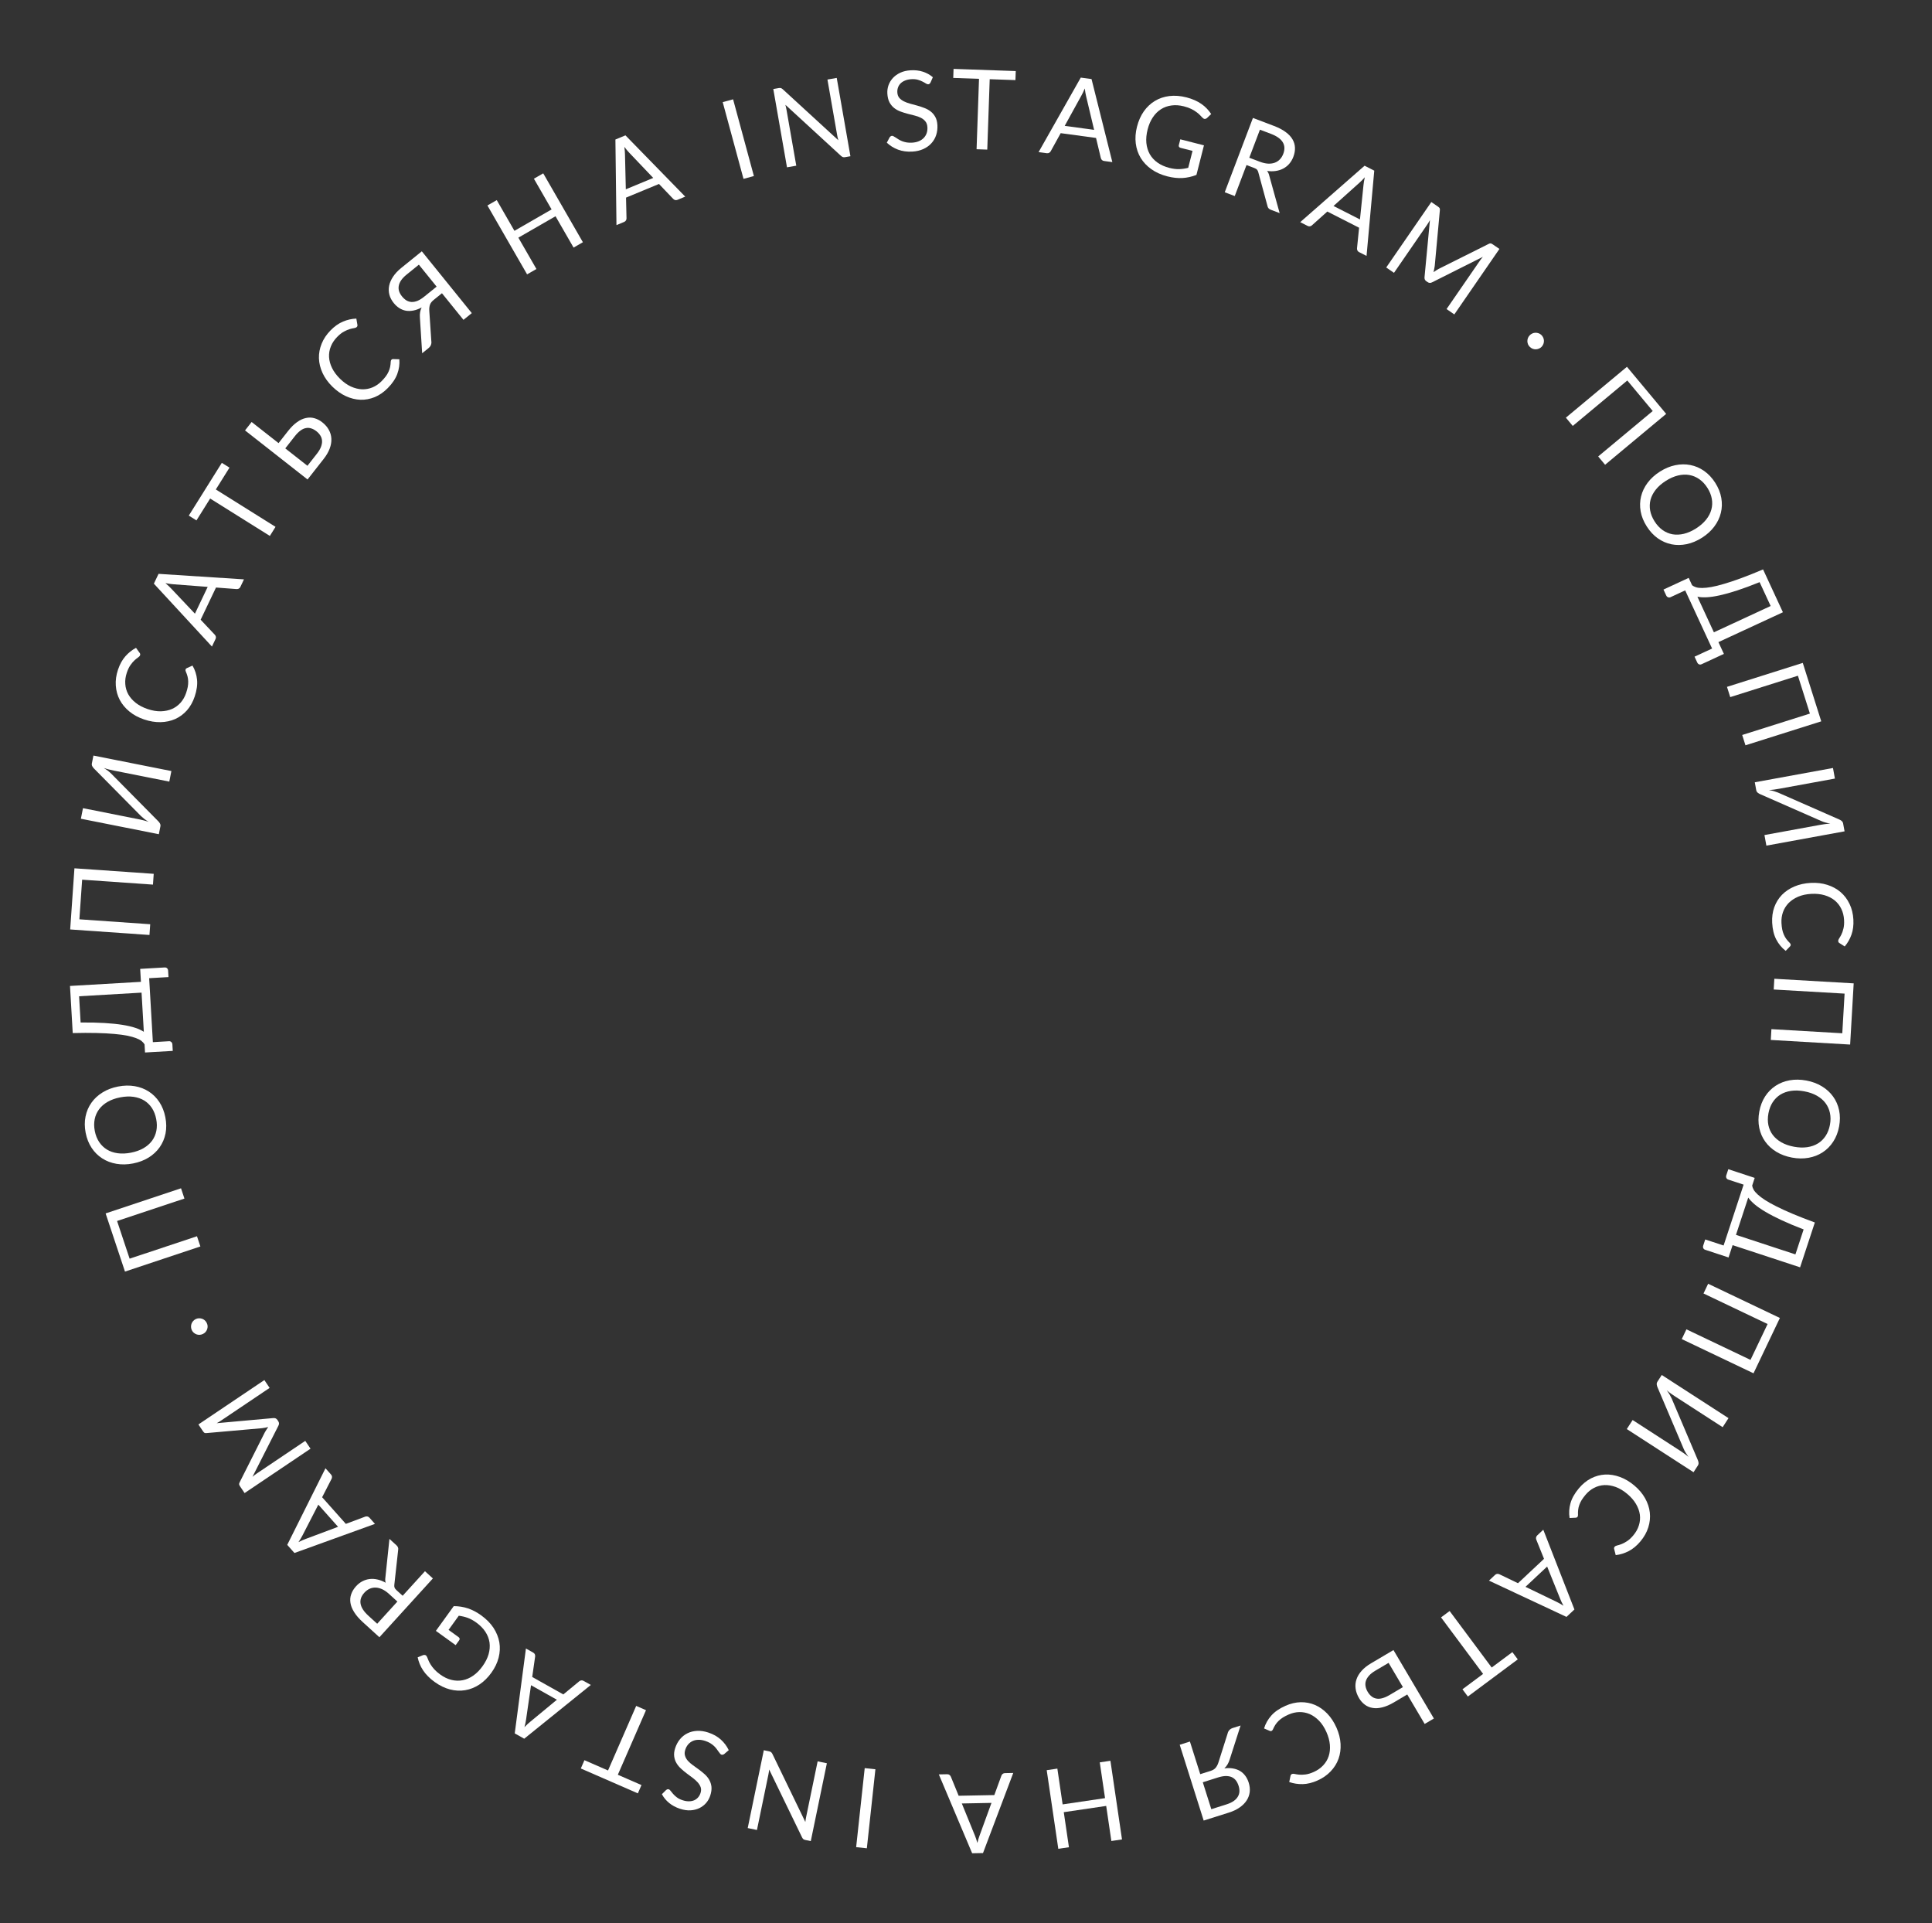<svg width="209" height="208" viewBox="0 0 209 208" fill="none" xmlns="http://www.w3.org/2000/svg">
<rect x="0" y="0" width="209" height="208" fill="#333333" stroke="none"/>
<path d="M191.561 112.484L191.628 111.316L199.295 111.761L199.544 107.472L191.877 107.028L191.944 105.866L200.528 106.363L200.144 112.982L191.561 112.484Z" fill="white"/>
<path d="M193.849 125.207C193.216 125.088 192.653 124.88 192.159 124.58C191.67 124.281 191.269 123.913 190.956 123.476C190.642 123.039 190.428 122.543 190.312 121.989C190.199 121.438 190.2 120.853 190.316 120.232C190.432 119.61 190.642 119.064 190.946 118.591C191.254 118.12 191.633 117.737 192.083 117.442C192.532 117.148 193.039 116.95 193.604 116.848C194.172 116.746 194.773 116.755 195.406 116.873C196.039 116.991 196.6 117.2 197.089 117.499C197.583 117.798 197.986 118.167 198.299 118.603C198.616 119.041 198.833 119.535 198.95 120.086C199.067 120.637 199.067 121.223 198.951 121.844C198.835 122.466 198.623 123.012 198.315 123.483C198.007 123.959 197.626 124.343 197.172 124.637C196.722 124.932 196.213 125.129 195.645 125.231C195.081 125.333 194.482 125.325 193.849 125.207ZM194.068 124.033C194.587 124.13 195.066 124.146 195.506 124.082C195.945 124.017 196.33 123.882 196.662 123.675C196.998 123.469 197.276 123.196 197.499 122.855C197.721 122.514 197.875 122.115 197.96 121.659C198.045 121.207 198.045 120.782 197.96 120.384C197.876 119.985 197.715 119.628 197.477 119.311C197.243 118.998 196.932 118.733 196.546 118.514C196.159 118.295 195.707 118.138 195.187 118.041C194.668 117.944 194.189 117.927 193.75 117.992C193.315 118.057 192.929 118.193 192.594 118.398C192.261 118.609 191.984 118.885 191.762 119.226C191.543 119.567 191.392 119.964 191.307 120.417C191.222 120.873 191.22 121.3 191.3 121.697C191.384 122.095 191.544 122.451 191.778 122.763C192.017 123.076 192.328 123.342 192.71 123.56C193.096 123.778 193.549 123.936 194.068 124.033Z" fill="white"/>
<path d="M187.795 133.566L194.225 135.679L195.113 132.977C194.197 132.626 193.401 132.293 192.725 131.978C192.05 131.663 191.472 131.364 190.993 131.08C190.514 130.796 190.122 130.527 189.819 130.271C189.519 130.017 189.286 129.772 189.12 129.536L187.795 133.566ZM186.991 136.011L184.466 135.181C184.367 135.149 184.298 135.09 184.259 135.005C184.219 134.921 184.217 134.825 184.252 134.719L184.467 134.063L186.456 134.717L188.621 128.134L186.962 127.589C186.863 127.556 186.794 127.496 186.756 127.407C186.717 127.323 186.714 127.229 186.747 127.127L186.965 126.465L189.82 127.404L189.547 128.236C189.565 128.373 189.618 128.521 189.704 128.68C189.795 128.84 189.94 129.012 190.141 129.196C190.344 129.385 190.611 129.586 190.94 129.8C191.27 130.013 191.683 130.244 192.178 130.491C192.677 130.743 193.266 131.012 193.946 131.299C194.627 131.586 195.42 131.895 196.326 132.227L194.731 137.077L187.43 134.677L186.991 136.011Z" fill="white"/>
<path d="M181.93 144.84L182.434 143.784L189.366 147.089L191.215 143.211L184.282 139.906L184.783 138.855L192.545 142.555L189.692 148.54L181.93 144.84Z" fill="white"/>
<path d="M183.203 159.24L175.983 154.571L176.615 153.594L181.744 156.911C181.889 157.004 182.036 157.104 182.186 157.211C182.34 157.319 182.496 157.442 182.656 157.579C182.542 157.424 182.44 157.272 182.35 157.123C182.26 156.975 182.188 156.836 182.134 156.705L179.32 150.084C179.274 149.987 179.242 149.881 179.226 149.766C179.21 149.651 179.234 149.545 179.297 149.447L179.766 148.722L186.986 153.39L186.354 154.368L181.22 151.048C181.075 150.955 180.926 150.854 180.773 150.745C180.622 150.638 180.466 150.516 180.303 150.377C180.421 150.534 180.524 150.687 180.614 150.835C180.702 150.987 180.775 151.128 180.835 151.257L183.648 157.877C183.695 157.974 183.727 158.081 183.743 158.196C183.759 158.311 183.735 158.417 183.672 158.515L183.203 159.24Z" fill="white"/>
<path d="M170.642 164.08C170.601 164.129 170.545 164.155 170.475 164.159L169.796 164.192C169.71 163.661 169.742 163.128 169.891 162.596C170.038 162.066 170.34 161.529 170.797 160.983C171.193 160.511 171.635 160.15 172.121 159.901C172.61 159.653 173.117 159.517 173.64 159.491C174.166 159.468 174.699 159.555 175.238 159.751C175.778 159.948 176.296 160.255 176.792 160.672C177.289 161.088 177.678 161.548 177.961 162.052C178.243 162.555 178.415 163.072 178.475 163.604C178.533 164.138 178.478 164.671 178.309 165.203C178.142 165.737 177.859 166.243 177.458 166.721C177.064 167.19 176.642 167.54 176.191 167.773C175.74 168.005 175.271 168.15 174.785 168.207L174.623 167.569C174.608 167.525 174.602 167.479 174.607 167.43C174.611 167.387 174.634 167.341 174.675 167.292C174.722 167.237 174.807 167.194 174.932 167.163C175.061 167.135 175.215 167.087 175.397 167.02C175.579 166.953 175.779 166.848 176 166.703C176.223 166.562 176.453 166.35 176.689 166.068C176.975 165.728 177.176 165.367 177.293 164.985C177.413 164.605 177.447 164.219 177.396 163.826C177.342 163.436 177.202 163.049 176.975 162.666C176.749 162.283 176.433 161.921 176.029 161.582C175.618 161.237 175.203 160.988 174.784 160.835C174.362 160.684 173.954 160.616 173.56 160.631C173.168 160.651 172.797 160.75 172.449 160.928C172.099 161.109 171.789 161.361 171.519 161.682C171.354 161.878 171.217 162.064 171.107 162.238C170.998 162.418 170.913 162.594 170.851 162.767C170.787 162.943 170.744 163.119 170.723 163.294C170.702 163.474 170.696 163.665 170.705 163.866C170.707 163.957 170.686 164.028 170.642 164.08Z" fill="white"/>
<path d="M165.024 171.636L168.401 173.266C168.501 173.315 168.614 173.374 168.739 173.443C168.867 173.515 168.998 173.594 169.134 173.681C168.974 173.387 168.852 173.131 168.769 172.913L167.367 169.442L165.024 171.636ZM161.073 170.964L161.73 170.348C161.806 170.277 161.885 170.239 161.967 170.233C162.049 170.227 162.129 170.243 162.208 170.279L164.214 171.245L167.029 168.607L166.197 166.543C166.165 166.474 166.155 166.395 166.166 166.308C166.178 166.221 166.221 166.142 166.297 166.07L166.95 165.459L170.318 174.085L169.46 174.889L161.073 170.964Z" fill="white"/>
<path d="M158.206 182.717L160.439 181.055L155.889 174.942L156.818 174.251L161.368 180.364L163.606 178.698L164.19 179.482L158.79 183.502L158.206 182.717Z" fill="white"/>
<path d="M148.779 180.708C148.493 180.877 148.268 181.054 148.103 181.24C147.935 181.427 147.821 181.616 147.761 181.805C147.699 181.999 147.687 182.194 147.724 182.391C147.759 182.593 147.835 182.792 147.951 182.988C148.073 183.195 148.212 183.359 148.368 183.481C148.522 183.608 148.697 183.688 148.893 183.721C149.087 183.759 149.303 183.746 149.538 183.681C149.776 183.62 150.038 183.505 150.324 183.336L151.765 182.484L150.215 179.86L148.779 180.708ZM150.794 184.131C150.343 184.398 149.924 184.578 149.538 184.671C149.154 184.768 148.804 184.789 148.488 184.734C148.17 184.684 147.89 184.567 147.645 184.381C147.398 184.198 147.188 183.962 147.017 183.672C146.816 183.331 146.692 182.989 146.647 182.644C146.6 182.305 146.631 181.972 146.741 181.647C146.847 181.324 147.032 181.015 147.295 180.721C147.557 180.426 147.895 180.157 148.309 179.913L150.742 178.475L155.115 185.878L154.118 186.467L152.235 183.28L150.794 184.131Z" fill="white"/>
<path d="M137.552 187.224C137.494 187.25 137.432 187.249 137.367 187.221L136.743 186.954C136.898 186.438 137.16 185.974 137.528 185.56C137.892 185.149 138.399 184.798 139.05 184.509C139.612 184.258 140.167 184.127 140.714 184.116C141.262 184.108 141.777 184.207 142.258 184.414C142.741 184.623 143.182 184.935 143.581 185.348C143.979 185.762 144.31 186.265 144.574 186.857C144.837 187.449 144.986 188.033 145.019 188.609C145.052 189.186 144.98 189.726 144.801 190.23C144.619 190.736 144.336 191.19 143.95 191.594C143.567 192.001 143.09 192.332 142.52 192.585C141.961 192.834 141.428 192.964 140.92 192.975C140.413 192.987 139.929 192.911 139.467 192.749L139.6 192.105C139.606 192.059 139.621 192.015 139.647 191.973C139.67 191.936 139.711 191.905 139.769 191.879C139.835 191.85 139.931 191.849 140.057 191.876C140.184 191.907 140.344 191.932 140.537 191.951C140.729 191.97 140.956 191.964 141.217 191.931C141.48 191.901 141.779 191.812 142.116 191.662C142.521 191.481 142.86 191.245 143.133 190.953C143.407 190.664 143.608 190.332 143.734 189.956C143.856 189.582 143.9 189.173 143.864 188.729C143.829 188.286 143.703 187.822 143.489 187.34C143.271 186.85 143.007 186.445 142.697 186.123C142.384 185.802 142.047 185.563 141.687 185.403C141.325 185.249 140.949 185.176 140.558 185.183C140.164 185.192 139.775 185.282 139.391 185.453C139.157 185.557 138.953 185.664 138.778 185.772C138.601 185.886 138.447 186.007 138.316 186.136C138.181 186.266 138.066 186.405 137.969 186.552C137.871 186.706 137.782 186.874 137.702 187.059C137.664 187.141 137.615 187.196 137.552 187.224Z" fill="white"/>
<path d="M130.116 192.775L131.037 195.687L132.662 195.173C132.978 195.073 133.238 194.953 133.442 194.813C133.645 194.673 133.799 194.515 133.902 194.34C134.008 194.168 134.066 193.982 134.078 193.781C134.087 193.585 134.058 193.378 133.989 193.161C133.917 192.932 133.819 192.736 133.696 192.574C133.571 192.416 133.418 192.297 133.237 192.216C133.052 192.136 132.837 192.097 132.59 192.099C132.34 192.107 132.058 192.161 131.741 192.261L130.116 192.775ZM127.619 188.719L128.723 188.37L129.84 191.899L130.955 191.547C131.058 191.514 131.152 191.474 131.238 191.426C131.321 191.383 131.397 191.325 131.466 191.253C131.536 191.181 131.6 191.091 131.658 190.984C131.718 190.882 131.771 190.756 131.816 190.607L132.796 187.516C132.826 187.372 132.888 187.246 132.984 187.136C133.08 187.03 133.208 186.951 133.369 186.901L134.204 186.637L133.028 190.3C132.905 190.708 132.711 191.031 132.447 191.27C132.794 191.227 133.111 191.232 133.396 191.285C133.681 191.337 133.934 191.429 134.156 191.56C134.375 191.696 134.562 191.87 134.717 192.081C134.872 192.292 134.993 192.535 135.08 192.81C135.191 193.161 135.229 193.499 135.193 193.825C135.154 194.152 135.044 194.455 134.864 194.734C134.681 195.019 134.43 195.272 134.11 195.495C133.788 195.723 133.398 195.909 132.94 196.054L130.212 196.917L127.619 188.719Z" fill="white"/>
<path d="M114.485 199.973L113.231 191.467L114.383 191.297L114.953 195.168L119.541 194.491L118.971 190.621L120.123 190.451L121.376 198.957L120.225 199.127L119.666 195.334L115.077 196.01L115.636 199.803L114.485 199.973Z" fill="white"/>
<path d="M104.047 195.068L105.464 198.539C105.506 198.643 105.55 198.762 105.597 198.897C105.643 199.036 105.688 199.183 105.731 199.338C105.809 199.013 105.89 198.741 105.974 198.524L107.256 195.006L104.047 195.068ZM101.561 191.923L102.461 191.906C102.565 191.904 102.65 191.928 102.715 191.979C102.78 192.03 102.829 192.095 102.863 192.174L103.706 194.234L107.564 194.16L108.327 192.069C108.35 191.996 108.395 191.932 108.462 191.874C108.529 191.817 108.614 191.787 108.718 191.785L109.612 191.768L106.34 200.431L105.165 200.453L101.561 191.923Z" fill="white"/>
<path d="M93.543 191.244L94.7 191.369L93.774 199.917L92.617 199.792L93.543 191.244Z" fill="white"/>
<path d="M80.887 197.729L82.627 189.309L83.197 189.427C83.287 189.446 83.36 189.477 83.416 189.521C83.469 189.565 83.516 189.63 83.56 189.716L87.12 197.069C87.132 196.969 87.146 196.872 87.162 196.777C87.177 196.682 87.193 196.594 87.21 196.512L88.45 190.512L89.449 190.719L87.709 199.139L87.121 199.017C87.07 199.007 87.028 198.994 86.995 198.979C86.96 198.968 86.931 198.951 86.907 198.93C86.882 198.913 86.858 198.887 86.837 198.854C86.814 198.825 86.791 198.788 86.768 198.742L83.207 191.396C83.194 191.499 83.181 191.599 83.169 191.694C83.153 191.793 83.136 191.885 83.118 191.972L81.886 197.936L80.887 197.729Z" fill="white"/>
<path d="M72.044 193.627C72.097 193.582 72.149 193.55 72.201 193.534C72.248 193.52 72.299 193.522 72.356 193.541C72.421 193.562 72.486 193.619 72.552 193.713C72.619 193.806 72.706 193.912 72.814 194.032C72.917 194.154 73.051 194.278 73.216 194.404C73.377 194.529 73.588 194.634 73.851 194.72C74.098 194.801 74.328 194.839 74.54 194.833C74.747 194.83 74.934 194.792 75.101 194.721C75.264 194.648 75.403 194.544 75.519 194.41C75.634 194.279 75.72 194.124 75.779 193.946C75.854 193.718 75.861 193.51 75.801 193.321C75.736 193.136 75.629 192.96 75.482 192.793C75.331 192.626 75.152 192.464 74.947 192.308C74.736 192.155 74.523 191.996 74.307 191.832C74.088 191.668 73.88 191.494 73.683 191.311C73.481 191.131 73.315 190.932 73.185 190.712C73.051 190.491 72.968 190.247 72.933 189.979C72.896 189.709 72.932 189.406 73.044 189.068C73.161 188.71 73.332 188.394 73.558 188.119C73.782 187.847 74.049 187.634 74.361 187.48C74.669 187.324 75.016 187.236 75.402 187.215C75.784 187.194 76.191 187.254 76.625 187.396C77.157 187.571 77.608 187.825 77.979 188.157C78.348 188.493 78.633 188.875 78.834 189.303L78.342 189.723C78.298 189.755 78.25 189.777 78.2 189.79C78.144 189.805 78.09 189.804 78.037 189.787C77.987 189.771 77.939 189.732 77.892 189.67C77.84 189.61 77.784 189.537 77.724 189.45C77.664 189.363 77.595 189.267 77.516 189.161C77.437 189.055 77.343 188.95 77.234 188.847C77.121 188.743 76.988 188.642 76.834 188.545C76.68 188.452 76.498 188.371 76.289 188.303C76.026 188.217 75.781 188.176 75.552 188.181C75.323 188.185 75.117 188.229 74.934 188.312C74.746 188.398 74.584 188.519 74.448 188.677C74.312 188.834 74.207 189.025 74.133 189.249C74.052 189.496 74.043 189.716 74.106 189.909C74.163 190.105 74.266 190.286 74.414 190.453C74.561 190.619 74.741 190.777 74.953 190.927C75.163 191.08 75.377 191.235 75.596 191.391C75.813 191.55 76.022 191.72 76.224 191.9C76.426 192.08 76.591 192.282 76.72 192.506C76.849 192.729 76.93 192.981 76.964 193.262C76.993 193.545 76.948 193.867 76.829 194.228C76.734 194.517 76.588 194.778 76.389 195.011C76.186 195.244 75.944 195.429 75.662 195.568C75.377 195.706 75.058 195.787 74.705 195.81C74.349 195.831 73.967 195.775 73.561 195.642C73.105 195.492 72.714 195.284 72.389 195.017C72.06 194.749 71.798 194.431 71.603 194.064L72.044 193.627Z" fill="white"/>
<path d="M63.223 190.387L65.775 191.5L68.822 184.515L69.883 184.978L66.836 191.963L69.394 193.078L69.002 193.975L62.832 191.283L63.223 190.387Z" fill="white"/>
<path d="M57.445 182.277L56.91 185.988C56.894 186.098 56.872 186.224 56.844 186.364C56.814 186.507 56.778 186.657 56.736 186.813C56.968 186.571 57.175 186.378 57.358 186.233L60.244 183.848L57.445 182.277ZM56.894 178.307L57.679 178.748C57.769 178.799 57.83 178.862 57.86 178.939C57.891 179.016 57.9 179.097 57.889 179.182L57.574 181.386L60.938 183.274L62.655 181.858C62.712 181.807 62.783 181.773 62.87 181.758C62.956 181.742 63.043 181.759 63.13 181.808L63.915 182.248L56.709 188.063L55.683 187.488L56.894 178.307Z" fill="white"/>
<path d="M47.153 176.399L49.084 173.724C49.617 173.723 50.129 173.804 50.619 173.966C51.103 174.128 51.583 174.38 52.056 174.722C52.617 175.127 53.061 175.578 53.388 176.075C53.712 176.576 53.922 177.098 54.019 177.641C54.11 178.185 54.083 178.738 53.939 179.3C53.795 179.862 53.533 180.405 53.154 180.931C52.77 181.463 52.337 181.888 51.855 182.206C51.371 182.523 50.862 182.725 50.329 182.814C49.794 182.906 49.244 182.879 48.678 182.733C48.113 182.586 47.558 182.316 47.014 181.923C46.738 181.724 46.497 181.518 46.29 181.305C46.082 181.095 45.905 180.878 45.76 180.655C45.613 180.436 45.493 180.209 45.401 179.974C45.306 179.743 45.233 179.506 45.183 179.262L45.759 179.027C45.848 178.992 45.934 178.99 46.016 179.02C46.092 179.05 46.154 179.119 46.2 179.226C46.245 179.328 46.294 179.448 46.348 179.585C46.402 179.722 46.48 179.873 46.584 180.037C46.682 180.201 46.815 180.376 46.983 180.561C47.147 180.744 47.363 180.932 47.633 181.127C48.025 181.41 48.427 181.601 48.839 181.701C49.248 181.804 49.651 181.816 50.048 181.738C50.443 181.663 50.823 181.498 51.189 181.244C51.552 180.993 51.886 180.657 52.19 180.236C52.506 179.798 52.728 179.361 52.855 178.925C52.977 178.49 53.011 178.067 52.956 177.658C52.895 177.249 52.746 176.862 52.506 176.497C52.267 176.132 51.941 175.801 51.529 175.503C51.205 175.269 50.892 175.098 50.591 174.989C50.284 174.881 49.964 174.805 49.63 174.761L48.524 176.294L49.609 177.077C49.67 177.121 49.708 177.176 49.721 177.239C49.731 177.301 49.717 177.357 49.679 177.409L49.293 177.944L47.153 176.399Z" fill="white"/>
<path d="M42.083 172.405C41.835 172.178 41.589 172.009 41.346 171.896C41.097 171.783 40.859 171.723 40.632 171.717C40.4 171.711 40.181 171.755 39.976 171.85C39.771 171.945 39.583 172.085 39.414 172.272C39.069 172.65 38.934 173.049 39.007 173.467C39.081 173.886 39.366 174.321 39.863 174.773L40.804 175.629L42.989 173.228L42.083 172.405ZM42.129 166.452L42.892 167.146C43.049 167.289 43.109 167.455 43.073 167.643L42.657 171.418C42.642 171.534 42.651 171.634 42.684 171.718C42.71 171.801 42.784 171.899 42.905 172.009L43.558 172.602L45.972 169.948L46.829 170.728L41.043 177.088L39.245 175.452C38.843 175.086 38.533 174.729 38.316 174.379C38.095 174.033 37.961 173.697 37.911 173.371C37.859 173.042 37.886 172.726 37.994 172.424C38.099 172.124 38.273 171.84 38.518 171.571C38.723 171.346 38.95 171.168 39.198 171.037C39.447 170.907 39.711 170.825 39.989 170.792C40.263 170.759 40.547 170.777 40.841 170.845C41.133 170.91 41.428 171.027 41.724 171.194C41.671 171.032 41.659 170.856 41.687 170.665L42.129 166.452Z" fill="white"/>
<path d="M34.436 162.746L32.72 166.08C32.669 166.179 32.608 166.29 32.535 166.413C32.46 166.539 32.377 166.669 32.287 166.802C32.585 166.65 32.844 166.535 33.064 166.457L36.57 165.144L34.436 162.746ZM35.209 158.813L35.807 159.485C35.876 159.563 35.913 159.643 35.916 159.725C35.92 159.808 35.903 159.887 35.864 159.965L34.848 161.945L37.413 164.827L39.498 164.048C39.568 164.018 39.646 164.009 39.733 164.023C39.82 164.037 39.897 164.081 39.964 164.155L40.562 164.828L31.854 167.976L31.072 167.097L35.209 158.813Z" fill="white"/>
<path d="M21.464 154.073L28.598 149.272L29.167 150.119L23.925 153.646C23.856 153.693 23.78 153.741 23.698 153.792C23.614 153.839 23.528 153.887 23.441 153.936L29.549 153.384C29.75 153.359 29.902 153.425 30.007 153.581L30.101 153.721C30.206 153.877 30.21 154.043 30.112 154.22L27.313 159.734C27.476 159.595 27.631 159.476 27.781 159.375L33.023 155.848L33.592 156.694L26.459 161.495L25.98 160.783C25.922 160.696 25.885 160.625 25.871 160.567C25.856 160.509 25.872 160.433 25.92 160.339L28.652 154.92C28.705 154.827 28.762 154.733 28.824 154.638C28.883 154.54 28.947 154.445 29.014 154.351C28.902 154.378 28.791 154.403 28.68 154.424C28.566 154.448 28.454 154.465 28.346 154.476L22.332 155.007C22.229 155.019 22.153 155.007 22.105 154.972C22.055 154.933 22.001 154.871 21.943 154.784L21.464 154.073Z" fill="white"/>
<path d="M21.954 144.284C21.842 144.338 21.726 144.37 21.606 144.378C21.484 144.384 21.37 144.368 21.263 144.33C21.155 144.289 21.056 144.232 20.968 144.159C20.878 144.083 20.807 143.991 20.755 143.883C20.701 143.771 20.671 143.654 20.666 143.532C20.661 143.411 20.677 143.296 20.714 143.19C20.752 143.083 20.81 142.983 20.89 142.892C20.971 142.8 21.067 142.727 21.178 142.673C21.286 142.621 21.399 142.593 21.518 142.59C21.636 142.586 21.75 142.602 21.86 142.638C21.967 142.675 22.066 142.734 22.158 142.814C22.247 142.896 22.317 142.993 22.371 143.105C22.423 143.213 22.453 143.325 22.46 143.441C22.462 143.556 22.445 143.668 22.409 143.779C22.368 143.887 22.31 143.987 22.233 144.077C22.155 144.163 22.062 144.232 21.954 144.284Z" fill="white"/>
<path d="M19.583 128.529L19.952 129.64L12.665 132.065L14.022 136.141L21.309 133.716L21.677 134.82L13.519 137.536L11.425 131.245L19.583 128.529Z" fill="white"/>
<path d="M12.772 117.522C13.404 117.399 14.005 117.386 14.574 117.483C15.139 117.58 15.647 117.775 16.099 118.066C16.551 118.357 16.933 118.739 17.245 119.212C17.553 119.682 17.767 120.227 17.888 120.847C18.009 121.468 18.015 122.053 17.906 122.604C17.793 123.156 17.582 123.651 17.272 124.091C16.962 124.53 16.564 124.901 16.077 125.204C15.586 125.507 15.024 125.72 14.392 125.843C13.76 125.967 13.161 125.979 12.596 125.881C12.027 125.784 11.517 125.59 11.065 125.299C10.609 125.009 10.225 124.629 9.914 124.16C9.603 123.691 9.386 123.146 9.266 122.526C9.145 121.906 9.141 121.32 9.253 120.768C9.365 120.212 9.578 119.714 9.892 119.274C10.201 118.835 10.602 118.464 11.093 118.16C11.58 117.858 12.14 117.645 12.772 117.522ZM13 118.694C12.482 118.795 12.03 118.956 11.646 119.177C11.261 119.399 10.952 119.667 10.72 119.981C10.484 120.296 10.325 120.653 10.244 121.052C10.163 121.451 10.166 121.878 10.255 122.333C10.343 122.785 10.499 123.18 10.724 123.52C10.949 123.859 11.231 124.132 11.569 124.339C11.902 124.543 12.288 124.676 12.728 124.737C13.168 124.798 13.647 124.778 14.165 124.677C14.683 124.576 15.135 124.415 15.52 124.194C15.9 123.973 16.209 123.705 16.445 123.39C16.677 123.072 16.833 122.713 16.914 122.314C16.991 121.916 16.986 121.491 16.898 121.04C16.81 120.584 16.655 120.187 16.434 119.847C16.209 119.507 15.93 119.236 15.597 119.032C15.259 118.828 14.873 118.696 14.437 118.634C13.997 118.573 13.518 118.593 13 118.694Z" fill="white"/>
<path d="M15.313 107.366L8.557 107.758L8.721 110.597C9.702 110.588 10.565 110.606 11.309 110.651C12.052 110.696 12.699 110.763 13.249 110.851C13.799 110.94 14.262 111.047 14.638 111.174C15.01 111.3 15.317 111.443 15.559 111.601L15.313 107.366ZM15.164 104.797L17.818 104.643C17.922 104.637 18.008 104.666 18.075 104.73C18.143 104.794 18.18 104.882 18.187 104.994L18.227 105.683L16.136 105.804L16.537 112.722L18.28 112.621C18.384 112.615 18.47 112.646 18.538 112.715C18.606 112.779 18.643 112.865 18.649 112.973L18.689 113.668L15.688 113.841L15.638 112.967C15.571 112.847 15.468 112.728 15.329 112.612C15.186 112.496 14.987 112.39 14.733 112.292C14.475 112.191 14.153 112.101 13.768 112.023C13.383 111.946 12.915 111.883 12.363 111.834C11.807 111.782 11.16 111.748 10.421 111.731C9.683 111.713 8.832 111.716 7.868 111.74L7.572 106.643L15.246 106.198L15.164 104.797Z" fill="white"/>
<path d="M16.629 94.515L16.548 95.682L8.886 95.149L8.588 99.435L16.25 99.968L16.169 101.129L7.592 100.532L8.052 93.918L16.629 94.515Z" fill="white"/>
<path d="M10.107 81.724L18.54 83.399L18.314 84.541L12.323 83.35C12.154 83.317 11.98 83.278 11.801 83.234C11.618 83.19 11.428 83.134 11.229 83.066C11.392 83.168 11.543 83.271 11.681 83.376C11.819 83.481 11.938 83.584 12.036 83.685L17.094 88.801C17.173 88.874 17.242 88.96 17.299 89.062C17.357 89.163 17.374 89.27 17.351 89.384L17.183 90.231L8.75 88.556L8.977 87.414L14.973 88.606C15.142 88.639 15.318 88.678 15.501 88.723C15.68 88.766 15.87 88.823 16.073 88.891C15.905 88.789 15.753 88.685 15.615 88.58C15.477 88.471 15.357 88.368 15.254 88.27L10.196 83.154C10.117 83.081 10.048 82.994 9.991 82.893C9.934 82.792 9.916 82.685 9.939 82.571L10.107 81.724Z" fill="white"/>
<path d="M20.076 72.404C20.096 72.343 20.138 72.299 20.203 72.27L20.823 71.991C21.097 72.455 21.261 72.962 21.316 73.513C21.373 74.059 21.287 74.67 21.06 75.344C20.863 75.928 20.584 76.425 20.222 76.835C19.856 77.243 19.434 77.555 18.957 77.77C18.476 77.983 17.948 78.097 17.373 78.11C16.799 78.123 16.205 78.026 15.591 77.819C14.977 77.612 14.446 77.326 14 76.96C13.553 76.594 13.205 76.175 12.955 75.702C12.706 75.226 12.564 74.709 12.527 74.153C12.488 73.595 12.567 73.02 12.767 72.429C12.962 71.849 13.227 71.368 13.563 70.987C13.898 70.607 14.282 70.301 14.714 70.071L15.097 70.606C15.127 70.641 15.149 70.682 15.163 70.729C15.174 70.771 15.17 70.822 15.149 70.883C15.126 70.951 15.062 71.022 14.957 71.097C14.848 71.17 14.721 71.27 14.576 71.399C14.432 71.527 14.283 71.699 14.131 71.913C13.974 72.127 13.838 72.408 13.72 72.756C13.578 73.177 13.522 73.587 13.553 73.985C13.579 74.383 13.688 74.755 13.879 75.102C14.071 75.445 14.343 75.754 14.694 76.029C15.044 76.303 15.47 76.525 15.97 76.694C16.478 76.865 16.955 76.945 17.402 76.936C17.85 76.922 18.254 76.837 18.615 76.68C18.974 76.518 19.282 76.29 19.542 75.998C19.802 75.701 19.999 75.354 20.133 74.956C20.215 74.714 20.275 74.491 20.314 74.289C20.35 74.082 20.365 73.886 20.36 73.703C20.355 73.516 20.331 73.337 20.287 73.166C20.241 72.99 20.177 72.81 20.096 72.626C20.061 72.543 20.054 72.469 20.076 72.404Z" fill="white"/>
<path d="M22.468 63.479L18.729 63.193C18.618 63.184 18.492 63.17 18.35 63.152C18.205 63.131 18.053 63.105 17.895 63.074C18.151 63.29 18.358 63.483 18.515 63.656L21.087 66.377L22.468 63.479ZM26.392 62.665L26.005 63.477C25.96 63.571 25.901 63.636 25.826 63.671C25.752 63.707 25.672 63.722 25.585 63.716L23.366 63.548L21.705 67.031L23.233 68.65C23.288 68.703 23.326 68.772 23.347 68.857C23.369 68.943 23.357 69.032 23.312 69.126L22.927 69.933L16.646 63.13L17.152 62.069L26.392 62.665Z" fill="white"/>
<path d="M24.825 50.582L23.348 52.942L29.806 56.985L29.192 57.967L22.733 53.923L21.253 56.288L20.424 55.769L23.996 50.063L24.825 50.582Z" fill="white"/>
<path d="M34.288 49.069C34.493 48.808 34.639 48.561 34.725 48.328C34.813 48.093 34.851 47.876 34.838 47.678C34.825 47.474 34.766 47.288 34.66 47.118C34.553 46.943 34.41 46.785 34.231 46.644C34.042 46.496 33.853 46.394 33.664 46.337C33.474 46.274 33.282 46.263 33.087 46.303C32.892 46.338 32.696 46.429 32.5 46.575C32.301 46.719 32.099 46.921 31.894 47.182L30.861 48.499L33.258 50.381L34.288 49.069ZM31.167 46.612C31.491 46.2 31.815 45.88 32.141 45.653C32.464 45.423 32.782 45.276 33.097 45.213C33.41 45.144 33.715 45.151 34.01 45.235C34.307 45.316 34.588 45.46 34.852 45.668C35.164 45.912 35.404 46.187 35.571 46.491C35.739 46.79 35.83 47.111 35.846 47.454C35.864 47.793 35.804 48.148 35.666 48.518C35.529 48.888 35.312 49.262 35.015 49.639L33.27 51.862L26.507 46.554L27.221 45.643L30.134 47.929L31.167 46.612Z" fill="white"/>
<path d="M42.348 38.904C42.393 38.858 42.451 38.837 42.521 38.839L43.2 38.86C43.244 39.397 43.17 39.925 42.978 40.444C42.79 40.96 42.446 41.472 41.946 41.979C41.514 42.417 41.045 42.742 40.54 42.952C40.033 43.159 39.517 43.255 38.994 43.239C38.467 43.22 37.943 43.091 37.421 42.852C36.899 42.612 36.407 42.265 35.946 41.81C35.484 41.355 35.133 40.866 34.891 40.341C34.65 39.817 34.52 39.288 34.502 38.753C34.487 38.216 34.585 37.689 34.796 37.173C35.004 36.654 35.328 36.172 35.766 35.727C36.195 35.291 36.644 34.976 37.112 34.78C37.58 34.584 38.059 34.477 38.548 34.46L38.659 35.108C38.67 35.153 38.672 35.2 38.664 35.248C38.656 35.291 38.629 35.335 38.584 35.38C38.534 35.431 38.445 35.467 38.318 35.488C38.188 35.506 38.03 35.541 37.843 35.593C37.657 35.646 37.449 35.735 37.218 35.861C36.984 35.984 36.737 36.177 36.479 36.439C36.168 36.755 35.938 37.099 35.791 37.471C35.641 37.84 35.576 38.222 35.596 38.618C35.618 39.011 35.727 39.407 35.922 39.808C36.118 40.208 36.403 40.593 36.779 40.964C37.161 41.34 37.555 41.622 37.961 41.808C38.369 41.992 38.77 42.092 39.164 42.109C39.557 42.12 39.934 42.051 40.295 41.902C40.659 41.749 40.988 41.523 41.283 41.224C41.462 41.042 41.614 40.868 41.737 40.703C41.861 40.532 41.96 40.364 42.035 40.196C42.113 40.026 42.169 39.854 42.205 39.681C42.24 39.503 42.262 39.313 42.269 39.112C42.274 39.022 42.3 38.952 42.348 38.904Z" fill="white"/>
<path d="M47.233 31.003L45.312 28.628L43.987 29.7C43.729 29.908 43.531 30.115 43.393 30.319C43.254 30.524 43.169 30.727 43.136 30.928C43.101 31.126 43.114 31.321 43.177 31.512C43.24 31.698 43.343 31.88 43.486 32.057C43.637 32.244 43.799 32.39 43.973 32.497C44.147 32.598 44.333 32.653 44.531 32.663C44.732 32.67 44.947 32.627 45.176 32.535C45.406 32.437 45.649 32.283 45.907 32.074L47.233 31.003ZM51.038 33.867L50.137 34.596L47.81 31.717L46.9 32.453C46.816 32.52 46.743 32.592 46.681 32.668C46.619 32.739 46.569 32.82 46.531 32.913C46.493 33.005 46.466 33.112 46.45 33.233C46.432 33.35 46.429 33.486 46.441 33.641L46.658 36.877C46.682 37.022 46.67 37.162 46.621 37.3C46.57 37.433 46.48 37.553 46.349 37.659L45.668 38.21L45.426 34.37C45.391 33.945 45.453 33.574 45.612 33.255C45.304 33.421 45.008 33.532 44.723 33.587C44.439 33.643 44.169 33.65 43.915 33.608C43.661 33.562 43.423 33.468 43.202 33.328C42.981 33.188 42.78 33.006 42.599 32.782C42.367 32.496 42.209 32.195 42.123 31.879C42.04 31.56 42.031 31.238 42.097 30.912C42.163 30.58 42.305 30.253 42.521 29.928C42.738 29.599 43.033 29.283 43.406 28.981L45.632 27.182L51.038 33.867Z" fill="white"/>
<path d="M58.765 18.749L63.056 26.2L62.048 26.78L60.095 23.39L56.076 25.705L58.029 29.095L57.02 29.676L52.729 22.225L53.738 21.645L55.651 24.967L59.67 22.652L57.757 19.33L58.765 18.749Z" fill="white"/>
<path d="M70.666 19.246L68.08 16.531C68.003 16.451 67.918 16.356 67.826 16.247C67.732 16.134 67.636 16.014 67.54 15.885C67.586 16.216 67.61 16.499 67.611 16.732L67.7 20.475L70.666 19.246ZM74.127 21.268L73.295 21.612C73.199 21.652 73.112 21.66 73.032 21.637C72.954 21.613 72.884 21.57 72.824 21.509L71.287 19.898L67.722 21.375L67.774 23.601C67.779 23.676 67.761 23.753 67.72 23.831C67.678 23.908 67.61 23.967 67.513 24.007L66.688 24.349L66.574 15.09L67.66 14.64L74.127 21.268Z" fill="white"/>
<path d="M81.554 19.042L80.431 19.346L78.182 11.048L79.305 10.743L81.554 19.042Z" fill="white"/>
<path d="M90.516 8.429L91.997 16.898L91.424 16.998C91.333 17.014 91.254 17.012 91.185 16.991C91.121 16.97 91.052 16.927 90.98 16.863L84.964 11.337C84.989 11.434 85.012 11.529 85.032 11.623C85.053 11.717 85.07 11.805 85.085 11.888L86.14 17.922L85.135 18.098L83.654 9.629L84.245 9.525C84.296 9.517 84.34 9.513 84.377 9.515C84.413 9.512 84.446 9.517 84.477 9.528C84.506 9.535 84.537 9.549 84.57 9.572C84.602 9.591 84.637 9.617 84.675 9.651L90.69 15.171C90.664 15.07 90.639 14.973 90.615 14.88C90.594 14.782 90.575 14.69 90.56 14.603L89.511 8.604L90.516 8.429Z" fill="white"/>
<path d="M100.664 8.92C100.632 8.982 100.594 9.03 100.552 9.065C100.514 9.095 100.465 9.112 100.405 9.116C100.337 9.12 100.255 9.09 100.159 9.028C100.064 8.965 99.944 8.898 99.799 8.826C99.659 8.75 99.488 8.684 99.289 8.627C99.093 8.571 98.858 8.55 98.582 8.566C98.323 8.581 98.095 8.63 97.9 8.714C97.708 8.793 97.547 8.897 97.419 9.024C97.294 9.152 97.202 9.299 97.144 9.467C97.085 9.63 97.061 9.806 97.072 9.994C97.086 10.233 97.156 10.43 97.281 10.583C97.409 10.732 97.573 10.856 97.771 10.957C97.973 11.057 98.198 11.143 98.447 11.212C98.699 11.278 98.956 11.347 99.216 11.42C99.481 11.493 99.738 11.578 99.988 11.676C100.242 11.769 100.47 11.895 100.671 12.051C100.877 12.207 101.044 12.404 101.174 12.641C101.308 12.878 101.385 13.174 101.406 13.529C101.428 13.904 101.384 14.262 101.276 14.6C101.167 14.935 100.996 15.232 100.762 15.49C100.533 15.747 100.242 15.956 99.891 16.117C99.544 16.277 99.142 16.371 98.687 16.397C98.128 16.43 97.615 16.359 97.148 16.186C96.681 16.009 96.276 15.758 95.933 15.433L96.236 14.862C96.266 14.817 96.302 14.778 96.344 14.748C96.39 14.713 96.441 14.694 96.497 14.691C96.549 14.688 96.608 14.707 96.674 14.747C96.745 14.783 96.823 14.83 96.911 14.889C96.999 14.948 97.099 15.013 97.211 15.082C97.323 15.152 97.449 15.215 97.588 15.271C97.732 15.327 97.893 15.371 98.071 15.405C98.249 15.435 98.448 15.443 98.667 15.431C98.943 15.415 99.186 15.363 99.397 15.274C99.609 15.186 99.784 15.069 99.924 14.925C100.068 14.777 100.174 14.604 100.243 14.408C100.312 14.211 100.339 13.996 100.325 13.76C100.31 13.5 100.238 13.292 100.109 13.135C99.984 12.974 99.822 12.844 99.624 12.743C99.425 12.642 99.2 12.561 98.948 12.499C98.696 12.434 98.44 12.369 98.18 12.304C97.919 12.235 97.662 12.153 97.408 12.06C97.154 11.966 96.927 11.839 96.725 11.679C96.523 11.518 96.355 11.313 96.221 11.065C96.09 10.812 96.013 10.496 95.992 10.117C95.974 9.813 96.015 9.516 96.114 9.226C96.218 8.936 96.375 8.674 96.586 8.441C96.8 8.209 97.068 8.017 97.388 7.866C97.711 7.715 98.087 7.627 98.514 7.602C98.993 7.575 99.433 7.625 99.833 7.754C100.237 7.883 100.598 8.083 100.914 8.353L100.664 8.92Z" fill="white"/>
<path d="M109.848 8.664L107.065 8.567L106.801 16.182L105.644 16.142L105.908 8.527L103.12 8.43L103.154 7.452L109.882 7.686L109.848 8.664Z" fill="white"/>
<path d="M118.359 14.045L117.491 10.398C117.465 10.289 117.44 10.165 117.415 10.024C117.39 9.879 117.368 9.727 117.349 9.567C117.223 9.877 117.101 10.133 116.985 10.335L115.178 13.614L118.359 14.045ZM120.331 17.534L119.44 17.413C119.337 17.399 119.257 17.362 119.2 17.302C119.144 17.242 119.105 17.17 119.084 17.086L118.567 14.921L114.744 14.403L113.668 16.352C113.634 16.42 113.58 16.477 113.505 16.523C113.43 16.57 113.343 16.586 113.244 16.573L112.353 16.452L116.915 8.394L118.08 8.552L120.331 17.534Z" fill="white"/>
<path d="M130.242 15.72L129.428 18.918C128.932 19.113 128.426 19.226 127.911 19.256C127.401 19.283 126.863 19.224 126.297 19.08C125.626 18.909 125.048 18.652 124.561 18.309C124.076 17.963 123.688 17.555 123.4 17.085C123.115 16.612 122.937 16.088 122.865 15.512C122.793 14.937 122.837 14.335 122.997 13.707C123.159 13.071 123.405 12.517 123.736 12.044C124.071 11.572 124.47 11.197 124.933 10.919C125.397 10.636 125.919 10.46 126.499 10.389C127.078 10.318 127.693 10.365 128.345 10.531C128.674 10.615 128.974 10.718 129.244 10.84C129.515 10.959 129.759 11.095 129.976 11.25C130.193 11.4 130.388 11.567 130.56 11.751C130.733 11.932 130.887 12.126 131.024 12.334L130.574 12.764C130.504 12.829 130.425 12.863 130.338 12.865C130.256 12.865 130.173 12.823 130.091 12.74C130.012 12.662 129.922 12.569 129.822 12.461C129.721 12.353 129.593 12.242 129.436 12.128C129.284 12.011 129.097 11.897 128.873 11.786C128.653 11.676 128.383 11.581 128.061 11.499C127.592 11.379 127.148 11.349 126.728 11.407C126.31 11.461 125.93 11.598 125.59 11.816C125.25 12.031 124.957 12.324 124.71 12.694C124.464 13.061 124.277 13.496 124.148 14C124.015 14.523 123.969 15.011 124.011 15.463C124.057 15.913 124.181 16.318 124.382 16.679C124.588 17.037 124.87 17.342 125.226 17.594C125.583 17.846 126.008 18.034 126.5 18.16C126.888 18.258 127.242 18.303 127.562 18.294C127.887 18.282 128.213 18.235 128.539 18.153L129.006 16.321L127.709 15.991C127.635 15.972 127.581 15.935 127.545 15.881C127.513 15.827 127.505 15.77 127.521 15.708L127.684 15.068L130.242 15.72Z" fill="white"/>
<path d="M136.29 17.495C136.604 17.614 136.895 17.682 137.163 17.698C137.436 17.712 137.679 17.68 137.892 17.602C138.11 17.523 138.298 17.401 138.454 17.238C138.61 17.075 138.733 16.875 138.822 16.64C139.004 16.161 138.984 15.741 138.762 15.378C138.54 15.016 138.115 14.716 137.487 14.477L136.297 14.026L135.146 17.061L136.29 17.495ZM138.43 23.05L137.465 22.684C137.267 22.608 137.15 22.476 137.115 22.288L136.118 18.623C136.089 18.51 136.044 18.42 135.983 18.354C135.928 18.286 135.823 18.223 135.67 18.165L134.845 17.852L133.572 21.206L132.49 20.795L135.54 12.757L137.812 13.619C138.321 13.812 138.74 14.031 139.071 14.276C139.403 14.518 139.652 14.781 139.817 15.066C139.986 15.353 140.076 15.657 140.087 15.978C140.1 16.295 140.041 16.623 139.912 16.963C139.804 17.248 139.659 17.496 139.475 17.709C139.292 17.922 139.076 18.095 138.829 18.227C138.587 18.358 138.316 18.446 138.017 18.491C137.721 18.537 137.405 18.536 137.068 18.489C137.176 18.621 137.253 18.78 137.297 18.968L138.43 23.05Z" fill="white"/>
<path d="M147.118 23.736L147.501 20.006C147.513 19.895 147.53 19.769 147.552 19.628C147.577 19.483 147.606 19.332 147.641 19.175C147.42 19.426 147.221 19.628 147.044 19.78L144.257 22.28L147.118 23.736ZM147.83 27.68L147.028 27.272C146.935 27.225 146.872 27.163 146.839 27.088C146.805 27.013 146.793 26.932 146.8 26.846L147.025 24.631L143.587 22.881L141.929 24.367C141.875 24.42 141.805 24.456 141.719 24.476C141.633 24.494 141.545 24.481 141.456 24.436L140.654 24.028L147.618 17.925L148.666 18.458L147.83 27.68Z" fill="white"/>
<path d="M162.204 26.927L157.326 34.008L156.486 33.429L160.071 28.226C160.119 28.157 160.171 28.084 160.229 28.007C160.29 27.933 160.352 27.857 160.416 27.779L154.935 30.531C154.757 30.627 154.59 30.622 154.435 30.515L154.297 30.42C154.142 30.313 154.078 30.159 154.104 29.959L154.688 23.803C154.587 23.992 154.486 24.16 154.384 24.308L150.799 29.511L149.959 28.932L154.838 21.852L155.544 22.339C155.63 22.398 155.69 22.451 155.725 22.499C155.76 22.548 155.772 22.624 155.763 22.73L155.206 28.773C155.191 28.879 155.172 28.987 155.149 29.098C155.13 29.211 155.106 29.323 155.078 29.435C155.172 29.368 155.267 29.305 155.362 29.244C155.459 29.18 155.557 29.123 155.654 29.074L161.054 26.376C161.146 26.327 161.221 26.311 161.278 26.326C161.339 26.343 161.412 26.382 161.498 26.441L162.204 26.927Z" fill="white"/>
<path d="M165.468 36.284C165.552 36.193 165.648 36.122 165.757 36.07C165.868 36.02 165.981 35.994 166.094 35.99C166.21 35.988 166.322 36.005 166.431 36.041C166.543 36.08 166.643 36.139 166.73 36.221C166.821 36.306 166.891 36.404 166.941 36.515C166.99 36.626 167.017 36.739 167.021 36.852C167.025 36.965 167.006 37.079 166.965 37.193C166.924 37.308 166.861 37.411 166.777 37.502C166.695 37.59 166.6 37.657 166.491 37.703C166.383 37.749 166.27 37.776 166.155 37.783C166.042 37.787 165.928 37.769 165.813 37.728C165.701 37.684 165.6 37.62 165.509 37.535C165.421 37.453 165.352 37.36 165.303 37.254C165.26 37.148 165.235 37.037 165.228 36.921C165.226 36.805 165.245 36.691 165.283 36.58C165.324 36.471 165.386 36.372 165.468 36.284Z" fill="white"/>
<path d="M173.636 50.27L172.888 49.371L178.789 44.456L176.039 41.155L170.138 46.07L169.393 45.176L176 39.673L180.243 44.767L173.636 50.27Z" fill="white"/>
<path d="M184.119 58.163C183.575 58.508 183.021 58.74 182.456 58.858C181.894 58.973 181.35 58.978 180.823 58.873C180.296 58.767 179.8 58.551 179.337 58.225C178.879 57.9 178.48 57.471 178.141 56.938C177.802 56.405 177.582 55.862 177.482 55.309C177.385 54.755 177.4 54.216 177.528 53.694C177.655 53.172 177.891 52.681 178.233 52.221C178.579 51.759 179.024 51.355 179.567 51.01C180.111 50.664 180.663 50.433 181.225 50.318C181.79 50.2 182.336 50.194 182.863 50.299C183.394 50.403 183.89 50.616 184.351 50.939C184.812 51.261 185.213 51.689 185.552 52.223C185.891 52.756 186.109 53.3 186.206 53.854C186.305 54.413 186.289 54.954 186.158 55.478C186.031 56 185.794 56.492 185.448 56.954C185.105 57.414 184.662 57.817 184.119 58.163ZM183.478 57.155C183.923 56.872 184.284 56.556 184.561 56.209C184.838 55.863 185.028 55.5 185.129 55.123C185.234 54.744 185.251 54.353 185.181 53.952C185.11 53.551 184.951 53.155 184.702 52.764C184.455 52.376 184.164 52.065 183.831 51.831C183.497 51.598 183.136 51.446 182.745 51.377C182.361 51.309 181.953 51.327 181.521 51.431C181.089 51.535 180.651 51.728 180.205 52.012C179.76 52.295 179.398 52.611 179.121 52.958C178.848 53.302 178.659 53.664 178.554 54.044C178.455 54.425 178.44 54.816 178.511 55.217C178.584 55.615 178.744 56.009 178.991 56.397C179.24 56.788 179.53 57.102 179.86 57.338C180.194 57.571 180.553 57.722 180.937 57.79C181.325 57.856 181.734 57.838 182.162 57.736C182.594 57.632 183.032 57.438 183.478 57.155Z" fill="white"/>
<path d="M185.405 68.392L191.546 65.547L190.351 62.967C189.442 63.335 188.633 63.635 187.924 63.866C187.216 64.097 186.589 64.272 186.045 64.392C185.501 64.512 185.031 64.582 184.635 64.602C184.243 64.621 183.905 64.601 183.622 64.542L185.405 68.392ZM186.486 70.727L184.074 71.844C183.98 71.888 183.89 71.892 183.803 71.858C183.716 71.823 183.649 71.754 183.602 71.653L183.312 71.027L185.212 70.147L182.3 63.858L180.716 64.592C180.622 64.636 180.53 64.638 180.442 64.6C180.355 64.565 180.289 64.499 180.244 64.401L179.951 63.769L182.679 62.506L183.047 63.301C183.154 63.388 183.293 63.46 183.465 63.517C183.64 63.573 183.864 63.599 184.136 63.597C184.414 63.596 184.746 63.561 185.133 63.492C185.52 63.423 185.978 63.31 186.509 63.152C187.045 62.997 187.66 62.791 188.353 62.536C189.046 62.282 189.837 61.966 190.725 61.59L192.871 66.223L185.896 69.453L186.486 70.727Z" fill="white"/>
<path d="M188.821 80.614L188.468 79.498L195.791 77.183L194.495 73.087L187.173 75.402L186.822 74.292L195.02 71.7L197.019 78.022L188.821 80.614Z" fill="white"/>
<path d="M199.541 89.92L191.083 91.466L190.874 90.322L196.882 89.223C197.051 89.192 197.227 89.164 197.409 89.139C197.596 89.113 197.794 89.095 198.003 89.085C197.814 89.051 197.636 89.01 197.469 88.963C197.302 88.916 197.154 88.864 197.025 88.806L190.439 85.912C190.339 85.873 190.243 85.817 190.153 85.745C190.062 85.672 190.006 85.578 189.985 85.464L189.83 84.614L198.288 83.068L198.497 84.213L192.483 85.312C192.314 85.343 192.136 85.372 191.95 85.398C191.767 85.423 191.569 85.441 191.356 85.451C191.549 85.485 191.729 85.525 191.896 85.572C192.064 85.623 192.214 85.675 192.345 85.728L198.931 88.623C199.032 88.661 199.128 88.717 199.218 88.79C199.309 88.863 199.364 88.956 199.385 89.07L199.541 89.92Z" fill="white"/>
<path d="M193.714 102.188C193.718 102.252 193.695 102.309 193.645 102.36L193.173 102.848C192.747 102.518 192.406 102.108 192.151 101.617C191.896 101.13 191.75 100.531 191.711 99.82C191.678 99.205 191.754 98.64 191.938 98.126C192.127 97.611 192.403 97.165 192.767 96.789C193.136 96.413 193.584 96.112 194.113 95.887C194.641 95.662 195.229 95.532 195.876 95.497C196.523 95.462 197.122 95.532 197.672 95.707C198.222 95.881 198.701 96.142 199.108 96.488C199.516 96.839 199.839 97.266 200.079 97.77C200.322 98.273 200.461 98.837 200.495 99.46C200.528 100.071 200.459 100.615 200.289 101.093C200.118 101.571 199.875 101.997 199.559 102.37L199.005 102.016C198.963 101.994 198.928 101.964 198.898 101.925C198.872 101.891 198.857 101.842 198.854 101.778C198.85 101.706 198.883 101.616 198.953 101.508C199.027 101.4 199.108 101.259 199.195 101.086C199.282 100.913 199.356 100.699 199.418 100.443C199.485 100.187 199.508 99.876 199.488 99.508C199.464 99.065 199.364 98.663 199.189 98.305C199.017 97.945 198.778 97.64 198.472 97.388C198.166 97.14 197.8 96.954 197.372 96.828C196.945 96.703 196.467 96.655 195.94 96.683C195.405 96.713 194.932 96.814 194.521 96.989C194.11 97.167 193.766 97.396 193.488 97.675C193.215 97.959 193.012 98.284 192.88 98.652C192.748 99.023 192.693 99.419 192.716 99.838C192.73 100.094 192.756 100.323 192.795 100.525C192.838 100.731 192.896 100.918 192.97 101.086C193.043 101.259 193.132 101.416 193.236 101.559C193.344 101.705 193.47 101.848 193.613 101.989C193.677 102.054 193.711 102.12 193.714 102.188Z" fill="white"/>
</svg>
